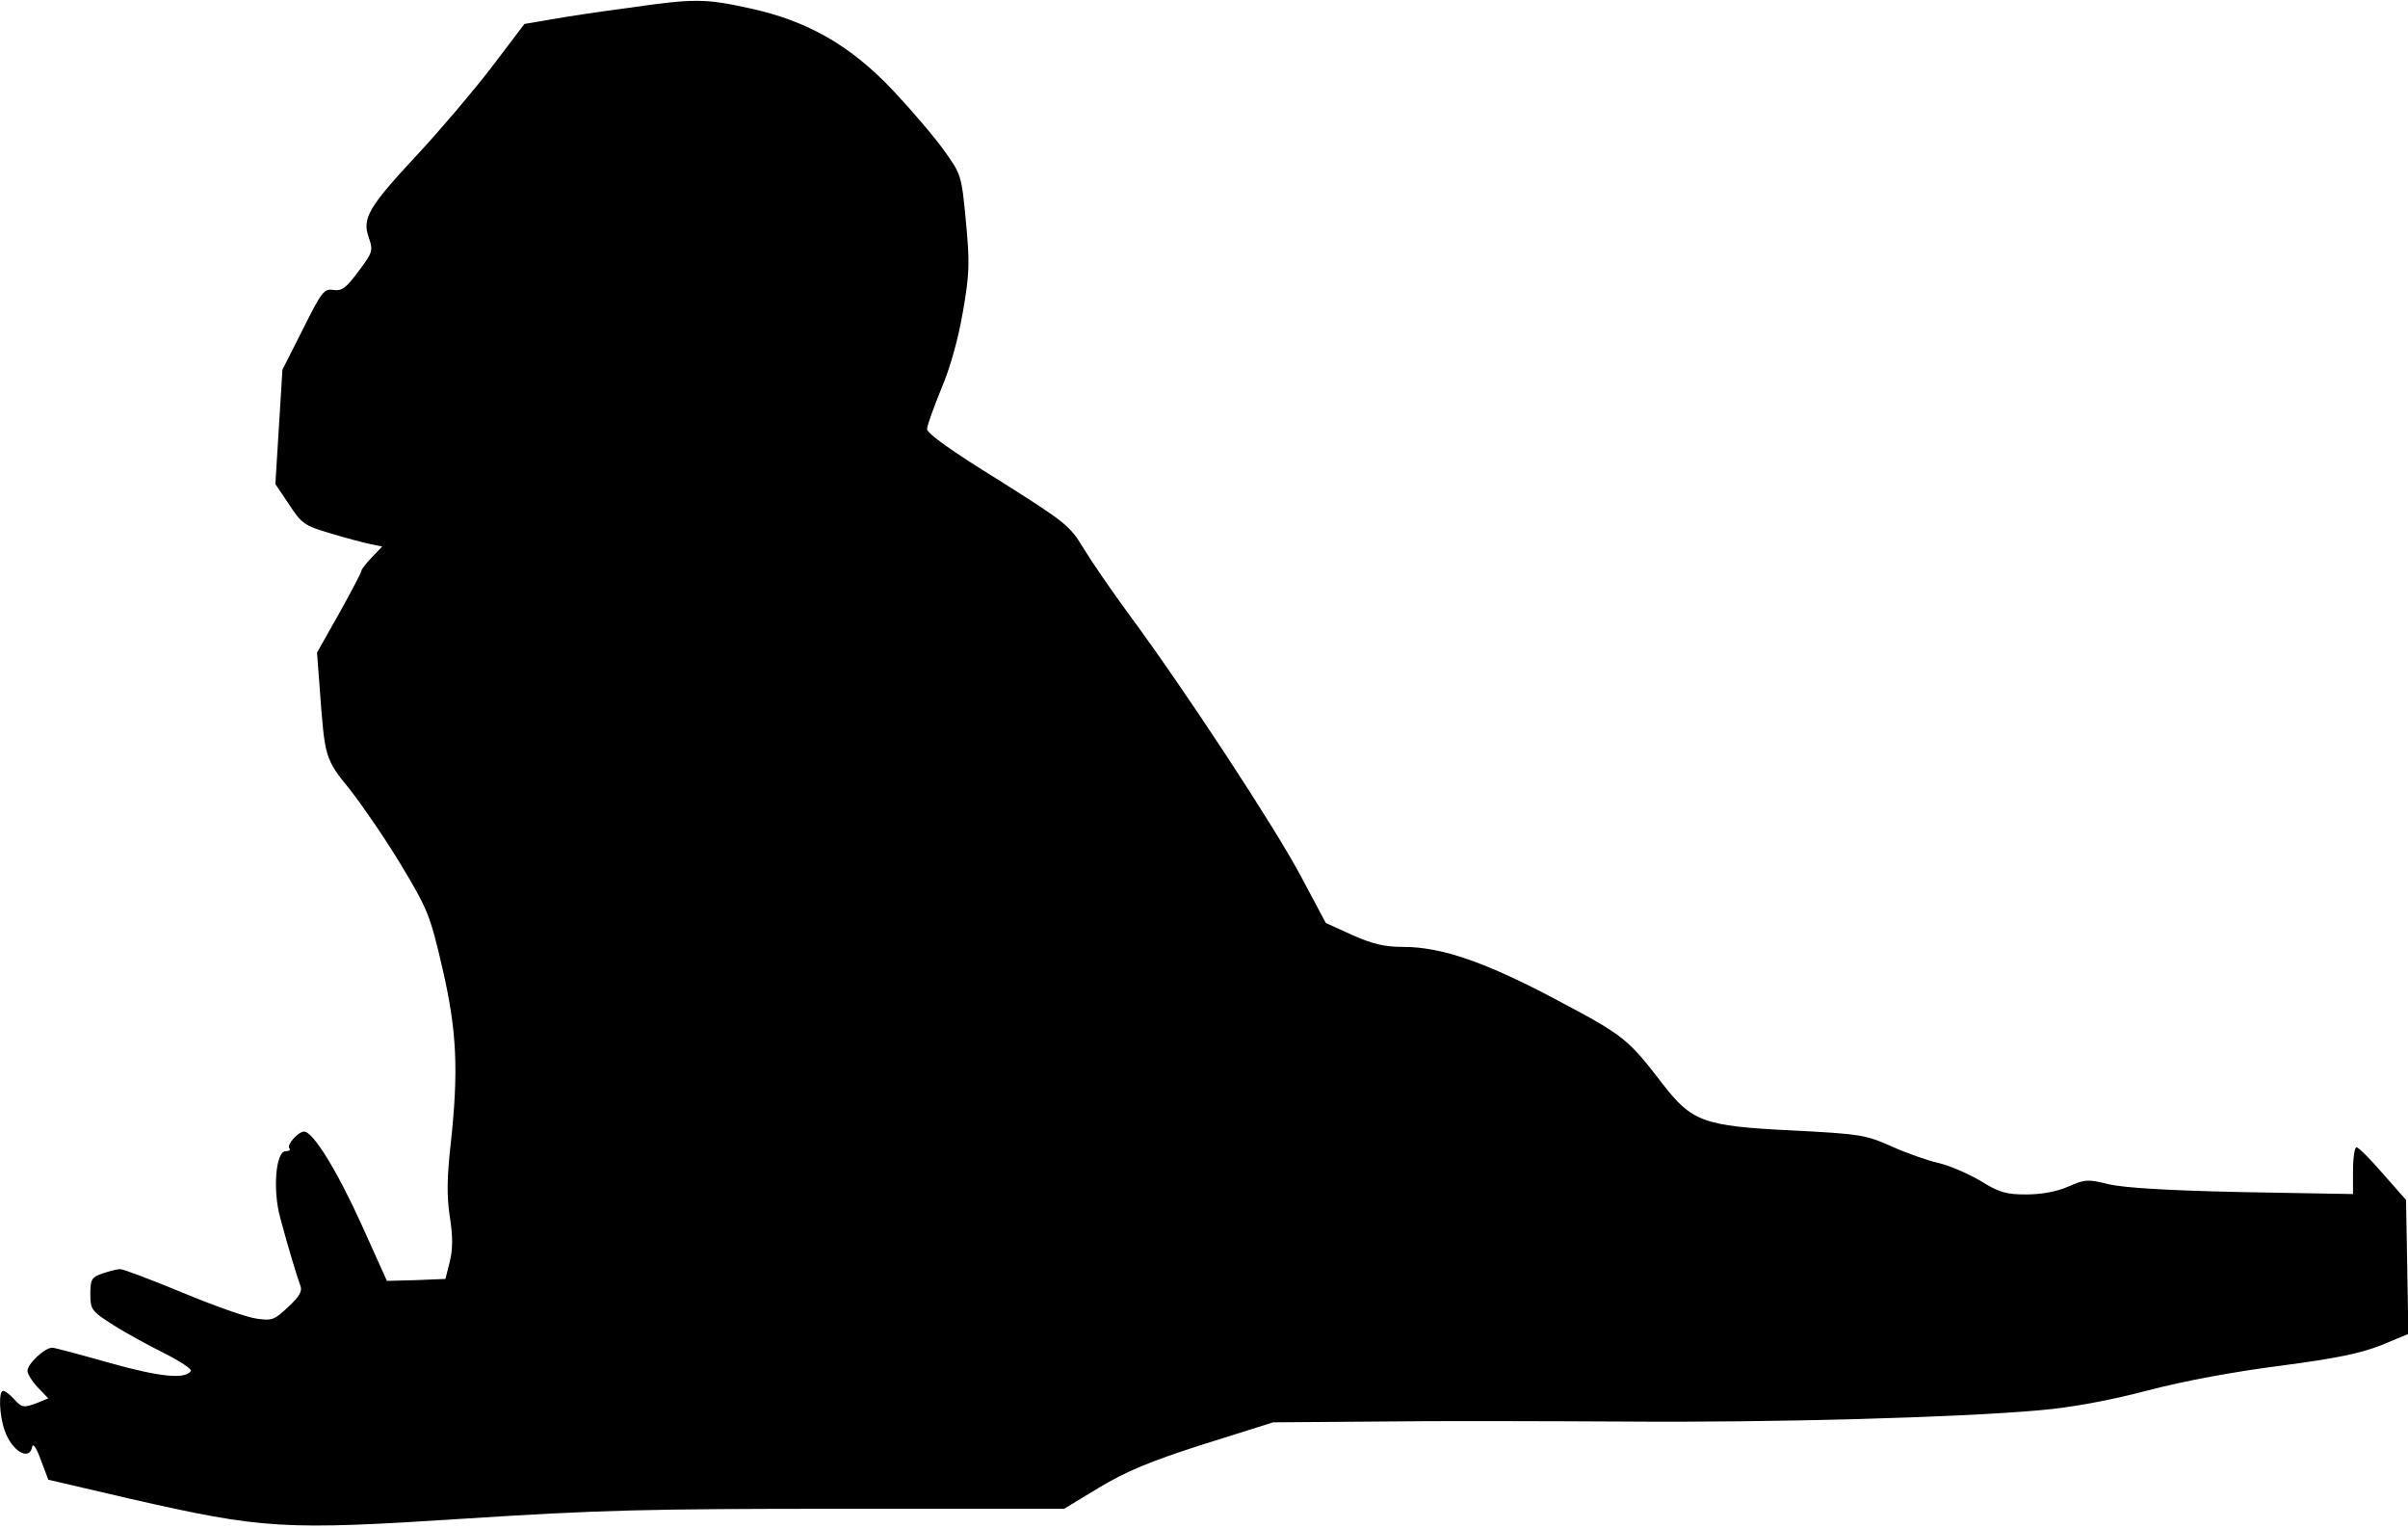 <?xml version="1.0" standalone="no"?>
<!DOCTYPE svg PUBLIC "-//W3C//DTD SVG 20010904//EN"
 "http://www.w3.org/TR/2001/REC-SVG-20010904/DTD/svg10.dtd">
<svg version="1.0" xmlns="http://www.w3.org/2000/svg"
 width="613pt" height="389pt" viewBox="0 0 613 389"
 preserveAspectRatio="xMidYMid meet">
<g transform="translate(0,389) scale(0.1,-0.1)"
fill="#000000" stroke="none">
<path fill="#000000" stroke="none" d="M1600 3870 c-69 -9 -156 -22 -195 -29
l-70 -12 -85 -112 c-47 -61 -132 -161 -188 -221 -124 -133 -141 -162 -123
-211 11 -33 10 -37 -26 -85 -32 -43 -42 -51 -64 -48 -24 4 -30 -4 -78 -100
l-52 -103 -9 -146 -9 -145 35 -52 c32 -49 39 -54 107 -74 40 -12 85 -24 101
-27 l29 -6 -27 -28 c-14 -15 -26 -30 -26 -34 0 -3 -25 -52 -56 -107 l-57 -101
7 -92 c13 -177 13 -178 78 -258 32 -41 91 -127 130 -192 66 -110 73 -126 104
-260 37 -160 42 -260 21 -452 -9 -81 -10 -129 -2 -181 8 -50 8 -83 0 -115
l-11 -44 -74 -3 -75 -2 -64 142 c-63 139 -124 238 -147 238 -15 0 -46 -35 -37
-43 3 -4 -1 -7 -10 -7 -25 0 -33 -98 -14 -168 21 -79 44 -154 52 -175 5 -13
-3 -27 -31 -53 -35 -33 -41 -36 -81 -30 -24 3 -109 33 -188 66 -80 33 -151 60
-159 60 -7 0 -27 -5 -45 -11 -28 -10 -31 -15 -31 -52 0 -40 3 -44 58 -79 31
-20 90 -52 130 -72 40 -20 70 -40 68 -45 -14 -22 -77 -16 -206 20 -74 21 -141
39 -147 39 -19 0 -63 -41 -63 -59 0 -8 12 -27 27 -43 l26 -27 -27 -11 c-37
-14 -40 -13 -61 10 -10 11 -22 20 -27 20 -12 0 -10 -62 4 -101 18 -52 63 -79
70 -41 2 10 11 -3 22 -34 l19 -50 206 -48 c342 -78 392 -81 855 -51 343 22
463 25 959 25 l566 0 89 54 c69 41 127 66 265 110 l178 56 267 2 c147 2 429 1
627 0 372 -3 850 10 1060 29 79 7 172 24 272 50 95 25 221 48 338 63 143 19
202 31 256 52 l70 29 -3 171 -3 170 -59 67 c-32 37 -62 67 -67 67 -5 0 -9 -27
-9 -60 l0 -59 -282 5 c-191 4 -301 11 -340 20 -52 13 -60 13 -103 -6 -29 -13
-69 -20 -107 -20 -51 0 -69 5 -117 35 -31 18 -79 39 -106 45 -27 6 -81 25
-119 42 -67 30 -81 32 -256 41 -224 11 -253 22 -328 119 -87 113 -97 122 -265
211 -184 98 -297 137 -394 137 -48 0 -78 7 -130 30 l-68 31 -65 122 c-67 125
-291 467 -435 662 -45 61 -97 137 -117 170 -35 58 -46 66 -217 174 -120 74
-181 118 -181 129 0 9 17 55 36 102 23 54 43 126 55 195 17 97 18 125 8 230
-11 118 -12 121 -55 181 -24 34 -82 102 -129 152 -109 116 -219 179 -367 211
-114 25 -141 25 -308 1z"/>
</g>
</svg>
